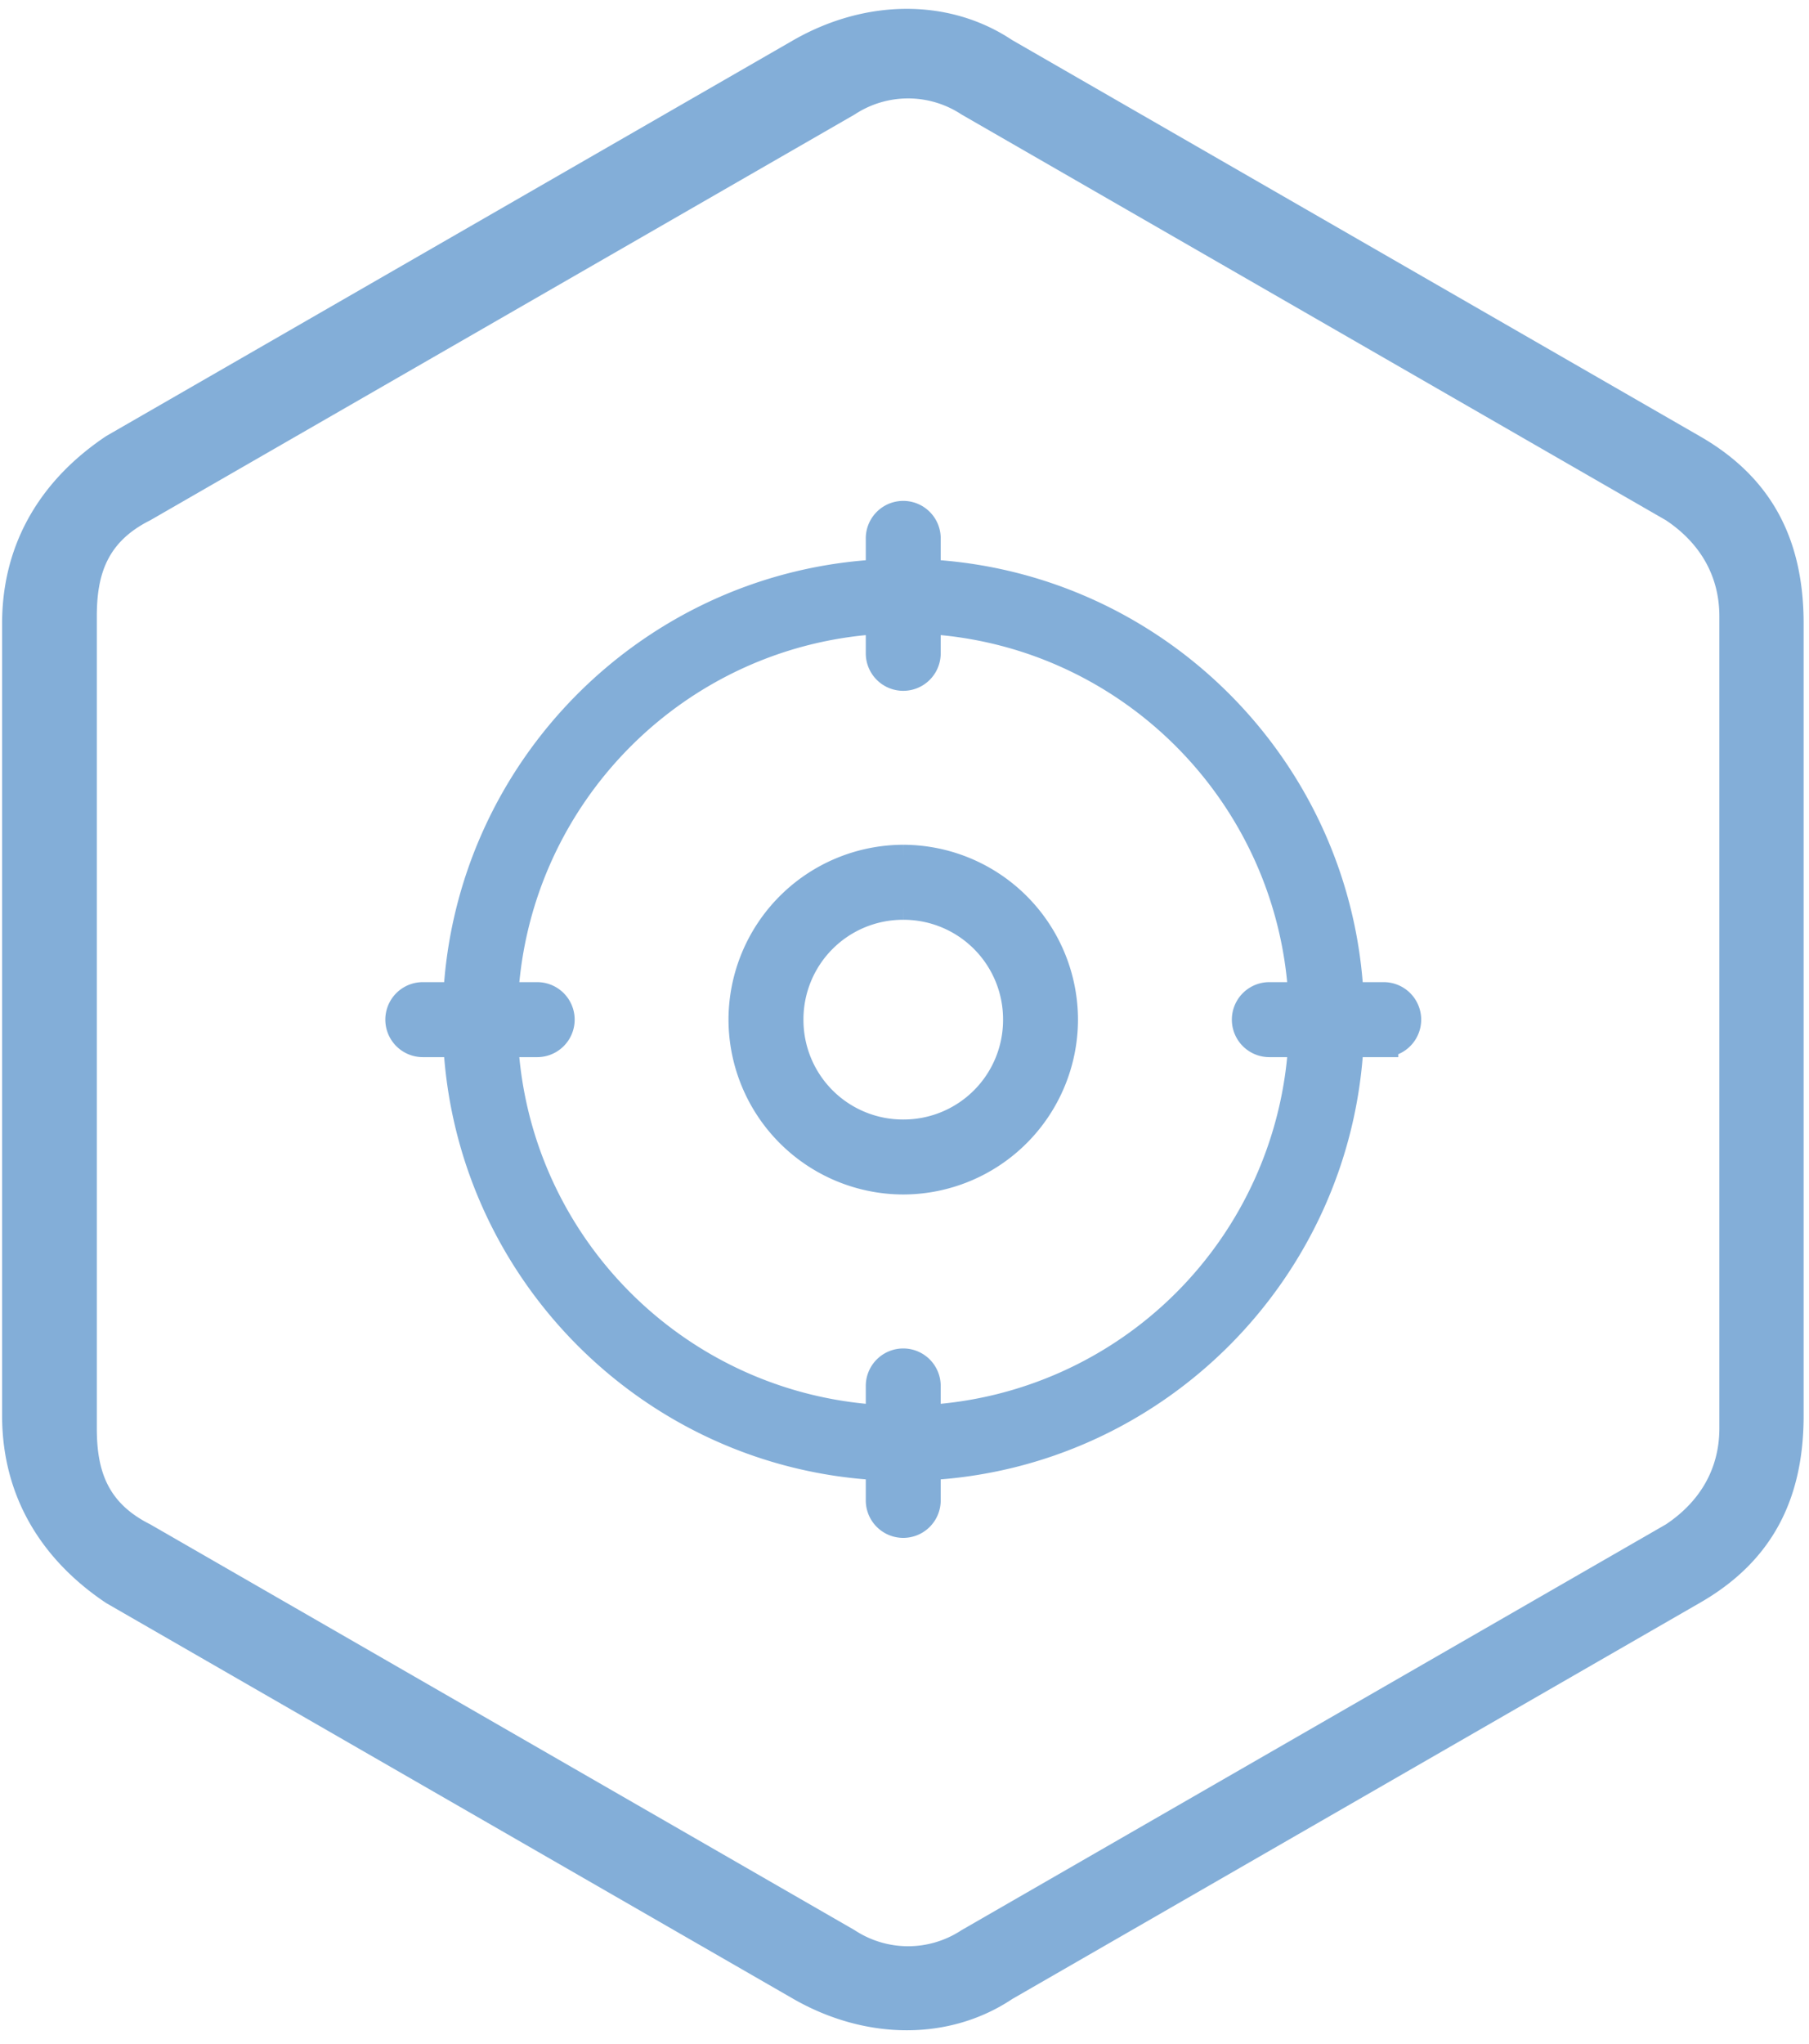 <svg xmlns="http://www.w3.org/2000/svg" width="62" height="70" viewBox="0 0 62 70">
    <g fill="#83AED8" fill-rule="evenodd">
        <path d="M34.691 1.373l23.556 13.562c2.498 1.428 3.569 3.57 3.569 6.424v27.125c0 2.855-1.071 4.996-3.57 6.424L34.692 68.47c-2.14 1.427-4.996 1.427-7.494 0L3.64 54.908C1.501 53.48.072 51.338.072 48.484V21.359c0-2.855 1.428-4.996 3.57-6.424L27.196 1.373c2.498-1.427 5.353-1.427 7.494 0zM32.952 3.92a3.323 3.323 0 0 0-3.658 0L5.148 17.821c-1.463.732-1.83 1.83-1.83 3.293v27.804c0 1.464.367 2.561 1.83 3.293l24.146 13.902a3.323 3.323 0 0 0 3.658 0l24.146-13.902c1.098-.732 1.83-1.83 1.83-3.293V21.114c0-1.463-.732-2.561-1.83-3.293L32.952 3.92z"/>
        <path fill-rule="nonzero" stroke="#83AED8" d="M30.872 17.661a.784.784 0 0 0-.699.797v1.2c-7.81.397-14.085 6.671-14.482 14.482h-1.2a.784.784 0 1 0 0 1.569h1.2c.397 7.81 6.671 14.097 14.482 14.494v1.188a.784.784 0 1 0 1.568 0v-1.188c7.817-.391 14.098-6.68 14.495-14.494h1.188a.784.784 0 1 0 0-1.569h-1.188c-.397-7.815-6.678-14.09-14.495-14.482v-1.2a.784.784 0 0 0-.87-.797zm-.699 3.553v1.164a.784.784 0 1 0 1.568 0v-1.164c6.961.39 12.52 5.966 12.914 12.926h-1.151a.784.784 0 1 0 0 1.569h1.151a13.699 13.699 0 0 1-12.914 12.913v-1.151a.784.784 0 1 0-1.568 0v1.151c-6.96-.394-12.524-5.953-12.914-12.913h1.152a.784.784 0 1 0 0-1.569H17.26c.396-6.955 5.958-12.53 12.914-12.926zm.784 8.221a5.5 5.5 0 0 0-5.489 5.49 5.5 5.5 0 0 0 5.49 5.488 5.5 5.5 0 0 0 5.488-5.489 5.5 5.5 0 0 0-5.489-5.489zm0 1.569a3.909 3.909 0 0 1 3.921 3.92 3.909 3.909 0 0 1-3.92 3.921 3.909 3.909 0 0 1-3.921-3.92 3.909 3.909 0 0 1 3.92-3.921z"/>
    </g>
</svg>

